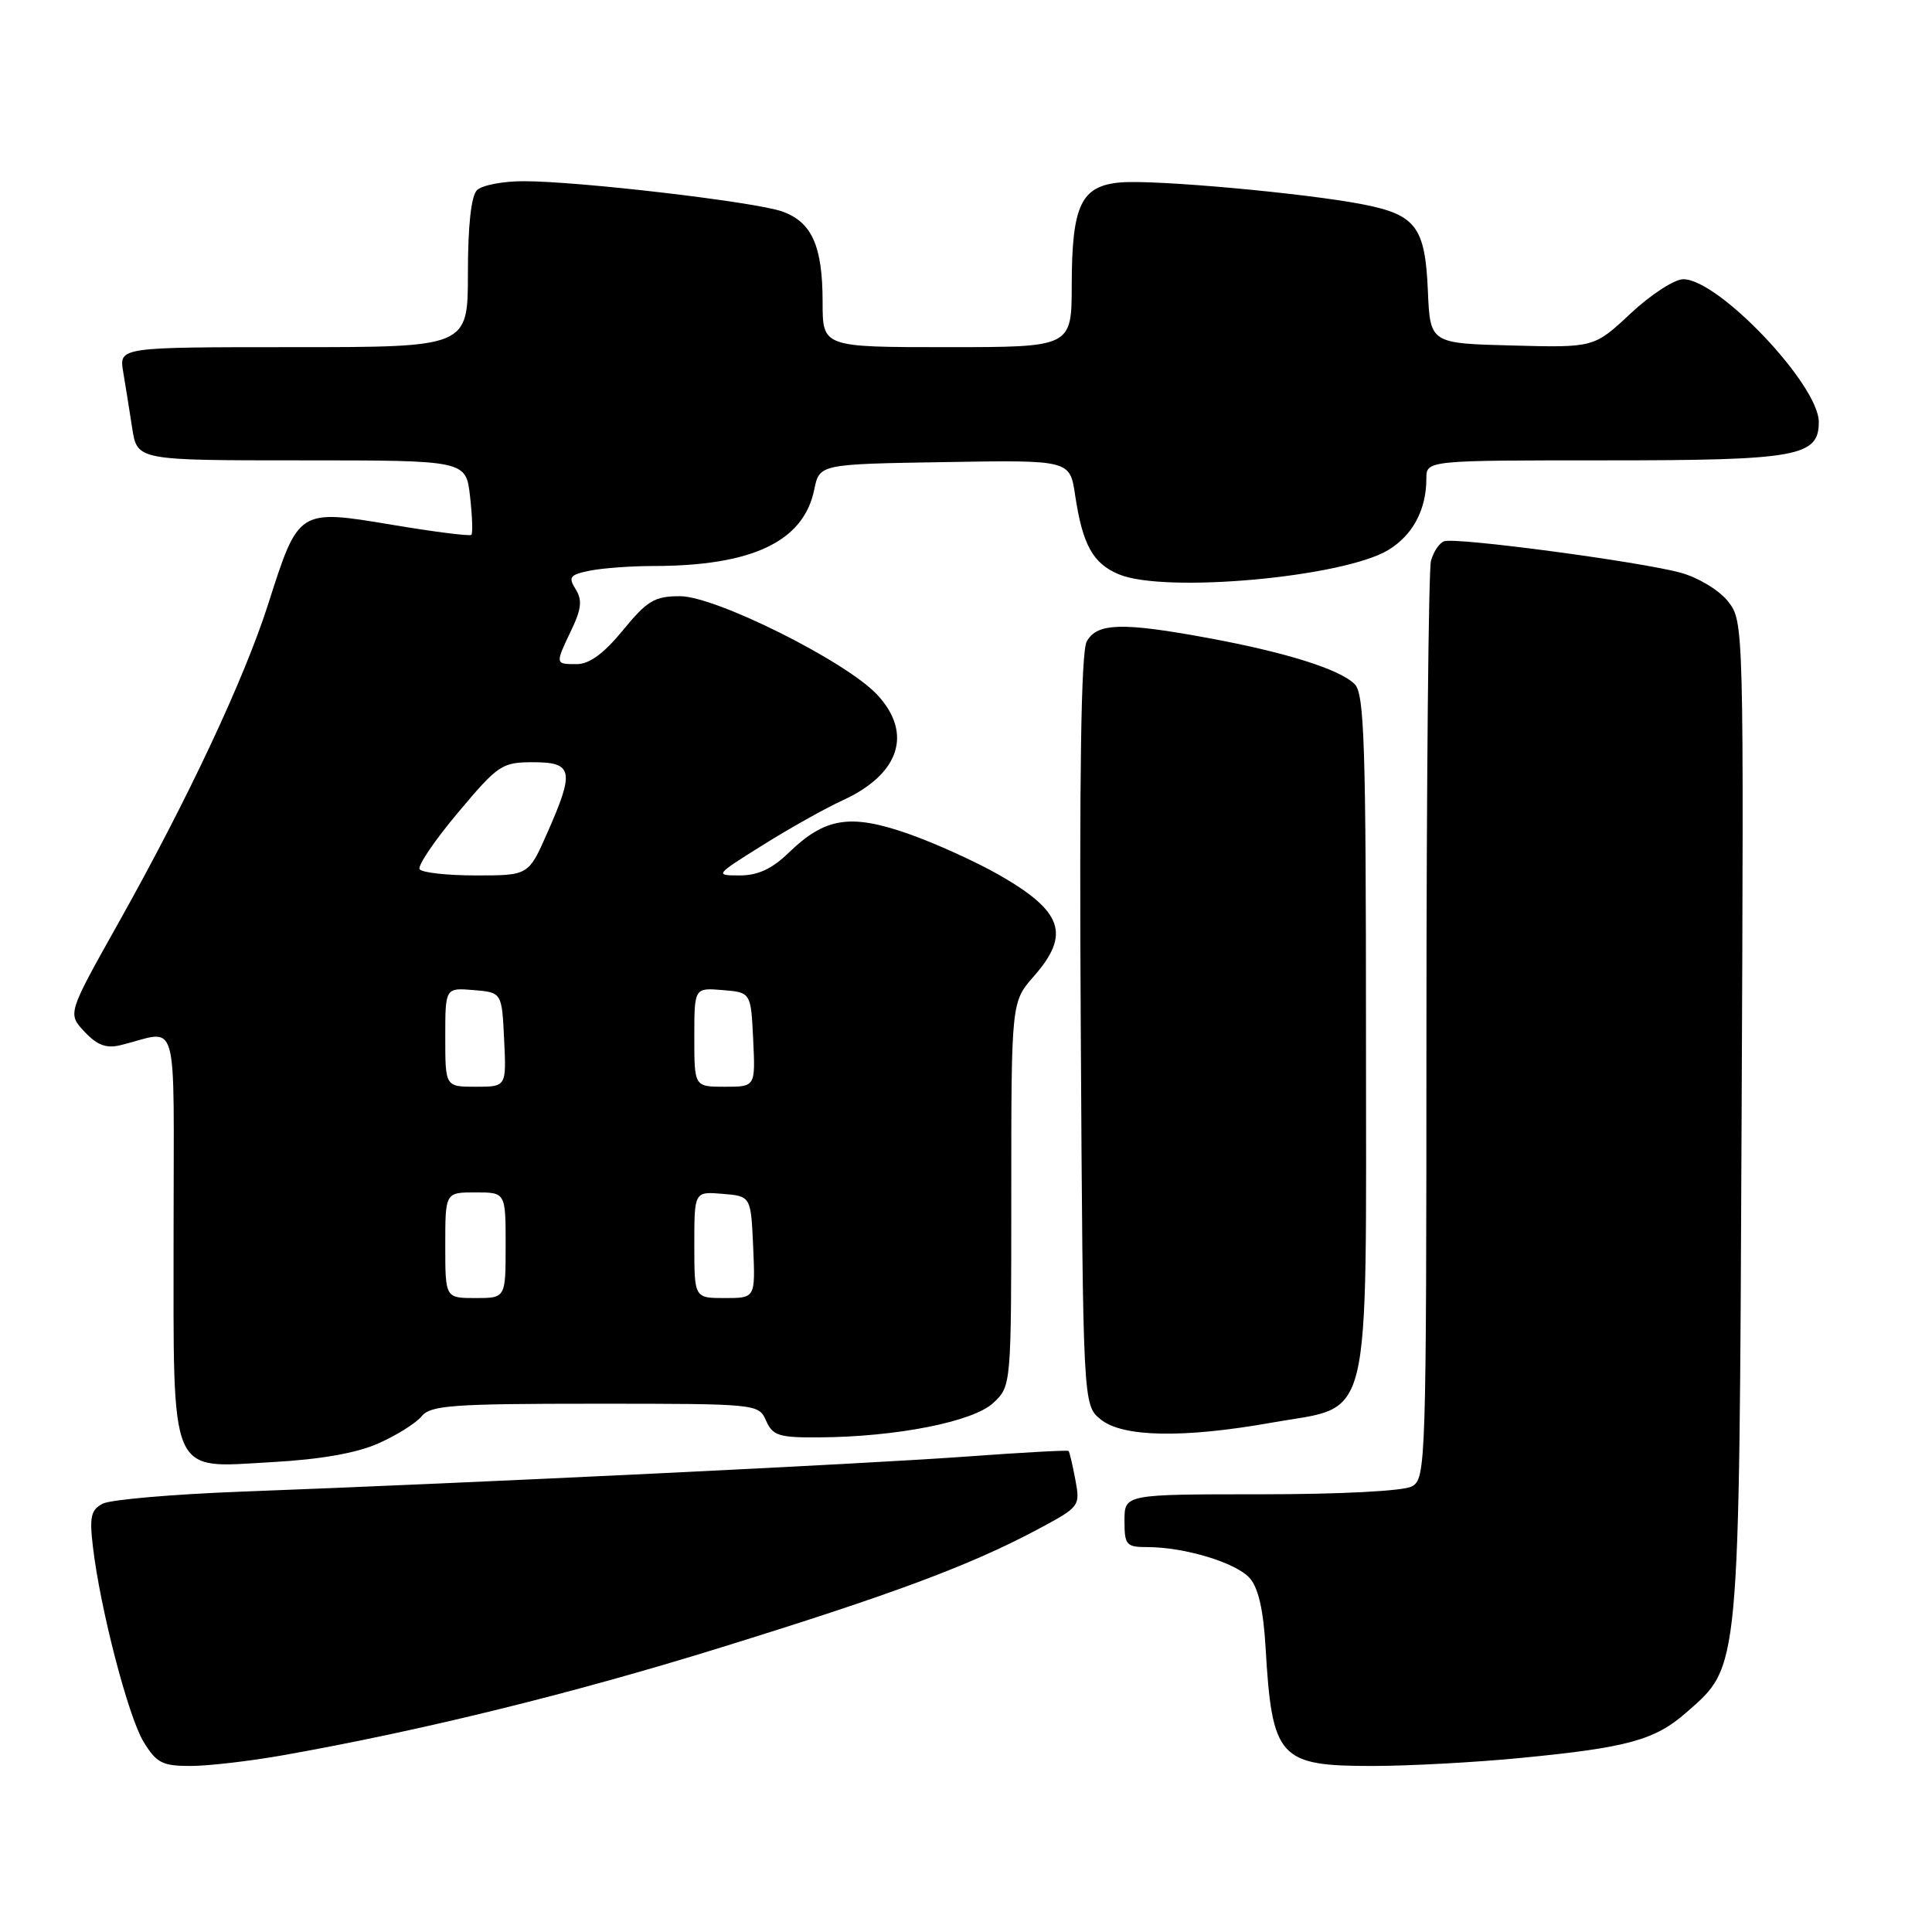 <?xml version="1.0" encoding="UTF-8" standalone="no"?>
<!DOCTYPE svg PUBLIC "-//W3C//DTD SVG 1.1//EN" "http://www.w3.org/Graphics/SVG/1.1/DTD/svg11.dtd" >
<svg xmlns="http://www.w3.org/2000/svg" xmlns:xlink="http://www.w3.org/1999/xlink" version="1.1" viewBox="0 0 256 256">
 <g >
 <path fill="currentColor"
d=" M 37.50 232.58 C 55.73 229.35 75.71 224.44 95.33 218.36 C 118.10 211.31 128.41 207.48 137.33 202.74 C 143.09 199.67 143.15 199.60 142.49 196.07 C 142.12 194.11 141.72 192.39 141.59 192.26 C 141.46 192.13 135.32 192.47 127.93 193.01 C 114.54 193.99 63.31 196.47 32.00 197.65 C 22.93 197.99 14.66 198.71 13.62 199.24 C 12.05 200.05 11.84 200.98 12.31 204.95 C 13.28 213.18 16.99 227.46 19.02 230.79 C 20.73 233.60 21.51 234.00 25.24 234.00 C 27.58 234.00 33.10 233.36 37.50 232.58 Z  M 201.58 232.93 C 215.68 231.56 219.28 230.57 223.43 226.93 C 230.59 220.64 230.44 222.20 230.77 148.43 C 231.07 82.73 231.06 82.34 228.98 79.70 C 227.81 78.21 225.05 76.54 222.70 75.89 C 217.35 74.42 192.87 71.16 191.35 71.72 C 190.72 71.95 189.93 73.12 189.61 74.32 C 189.29 75.52 189.02 103.37 189.01 136.21 C 189.00 194.22 188.94 195.96 187.07 196.96 C 185.94 197.57 177.61 198.00 167.07 198.00 C 149.00 198.00 149.00 198.00 149.00 201.50 C 149.00 204.74 149.23 205.00 152.06 205.00 C 156.95 205.00 163.73 207.05 165.57 209.08 C 166.72 210.35 167.40 213.26 167.69 218.22 C 168.55 232.99 169.46 234.00 181.83 234.00 C 186.68 234.00 195.57 233.52 201.58 232.93 Z  M 50.13 191.26 C 52.53 190.20 55.12 188.58 55.87 187.66 C 57.07 186.21 59.93 186.00 78.89 186.00 C 100.37 186.00 100.53 186.02 101.51 188.25 C 102.38 190.23 103.22 190.50 108.50 190.46 C 118.77 190.40 128.96 188.39 131.62 185.89 C 134.00 183.65 134.00 183.65 134.00 158.21 C 134.00 132.76 134.00 132.76 137.00 129.35 C 141.87 123.80 140.83 120.77 132.40 115.94 C 129.32 114.18 123.87 111.71 120.30 110.46 C 112.66 107.80 109.32 108.33 104.52 112.98 C 102.30 115.13 100.43 116.00 98.02 116.00 C 94.68 116.00 94.72 115.95 101.07 111.98 C 104.61 109.76 109.36 107.10 111.63 106.06 C 119.20 102.60 120.99 97.18 116.25 92.07 C 112.14 87.65 94.84 79.00 90.11 79.00 C 86.74 79.00 85.77 79.58 82.55 83.50 C 80.02 86.59 78.10 88.00 76.43 88.00 C 73.54 88.00 73.54 88.03 75.71 83.48 C 77.05 80.68 77.17 79.50 76.27 78.06 C 75.27 76.46 75.51 76.15 78.19 75.61 C 79.87 75.28 83.61 75.00 86.49 75.00 C 99.66 75.00 106.48 71.77 107.89 64.88 C 108.58 61.50 108.58 61.50 125.17 61.23 C 141.77 60.95 141.77 60.95 142.46 65.61 C 143.45 72.21 144.82 74.68 148.28 76.11 C 154.37 78.64 178.02 76.49 183.97 72.87 C 187.20 70.91 189.00 67.53 189.00 63.43 C 189.00 61.00 189.00 61.00 212.78 61.00 C 238.18 61.00 241.00 60.49 241.00 55.92 C 241.00 51.00 227.72 37.00 223.05 37.00 C 221.87 37.00 218.73 39.04 216.07 41.53 C 211.22 46.07 211.22 46.07 200.36 45.78 C 189.50 45.50 189.50 45.50 189.20 38.52 C 188.84 30.09 187.62 28.46 180.64 27.09 C 173.05 25.60 153.10 23.79 148.52 24.17 C 143.25 24.61 142.03 27.15 142.01 37.75 C 142.00 46.00 142.00 46.00 125.50 46.00 C 109.00 46.00 109.00 46.00 109.00 40.05 C 109.00 32.58 107.58 29.40 103.61 28.01 C 99.97 26.74 76.78 24.02 69.45 24.01 C 66.67 24.00 63.86 24.54 63.20 25.20 C 62.43 25.97 62.00 29.91 62.00 36.20 C 62.00 46.00 62.00 46.00 38.89 46.00 C 15.78 46.00 15.78 46.00 16.32 49.25 C 16.62 51.04 17.16 54.41 17.52 56.75 C 18.18 61.00 18.18 61.00 39.96 61.00 C 61.74 61.00 61.74 61.00 62.28 65.75 C 62.58 68.36 62.66 70.67 62.46 70.87 C 62.26 71.07 57.51 70.47 51.91 69.53 C 39.52 67.46 39.56 67.44 35.55 80.00 C 32.33 90.07 24.88 105.93 15.63 122.41 C 8.95 134.32 8.95 134.32 11.20 136.71 C 12.87 138.50 14.09 138.95 15.97 138.49 C 23.85 136.57 23.00 133.60 23.00 163.17 C 23.00 196.25 22.25 194.50 36.03 193.74 C 42.49 193.38 47.22 192.55 50.13 191.26 Z  M 168.50 188.51 C 181.97 186.12 181.00 190.11 181.00 137.02 C 181.00 98.64 180.78 91.93 179.51 90.66 C 177.55 88.69 170.43 86.45 160.14 84.55 C 148.69 82.43 145.32 82.53 143.99 85.02 C 143.25 86.40 143.00 102.51 143.21 136.61 C 143.50 186.18 143.50 186.18 145.86 188.09 C 148.76 190.44 156.79 190.59 168.50 188.51 Z  M 59.00 165.00 C 59.00 158.00 59.00 158.00 63.00 158.00 C 67.00 158.00 67.00 158.00 67.00 165.00 C 67.00 172.00 67.00 172.00 63.00 172.00 C 59.00 172.00 59.00 172.00 59.00 165.00 Z  M 92.00 164.94 C 92.00 157.88 92.00 157.88 95.75 158.19 C 99.50 158.50 99.50 158.50 99.80 165.25 C 100.09 172.00 100.09 172.00 96.05 172.00 C 92.00 172.00 92.00 172.00 92.00 164.94 Z  M 59.00 137.44 C 59.00 130.88 59.00 130.88 62.75 131.19 C 66.50 131.50 66.50 131.50 66.80 137.75 C 67.10 144.00 67.10 144.00 63.05 144.00 C 59.00 144.00 59.00 144.00 59.00 137.44 Z  M 92.00 137.44 C 92.00 130.88 92.00 130.88 95.75 131.19 C 99.50 131.50 99.50 131.50 99.80 137.75 C 100.10 144.00 100.10 144.00 96.05 144.00 C 92.00 144.00 92.00 144.00 92.00 137.44 Z  M 55.60 115.17 C 55.32 114.71 57.61 111.33 60.69 107.67 C 66.02 101.32 66.51 101.00 70.65 101.00 C 75.93 101.00 76.16 102.14 72.51 110.38 C 70.03 116.00 70.03 116.00 63.07 116.00 C 59.25 116.00 55.89 115.63 55.60 115.17 Z "/>
</g>
</svg>